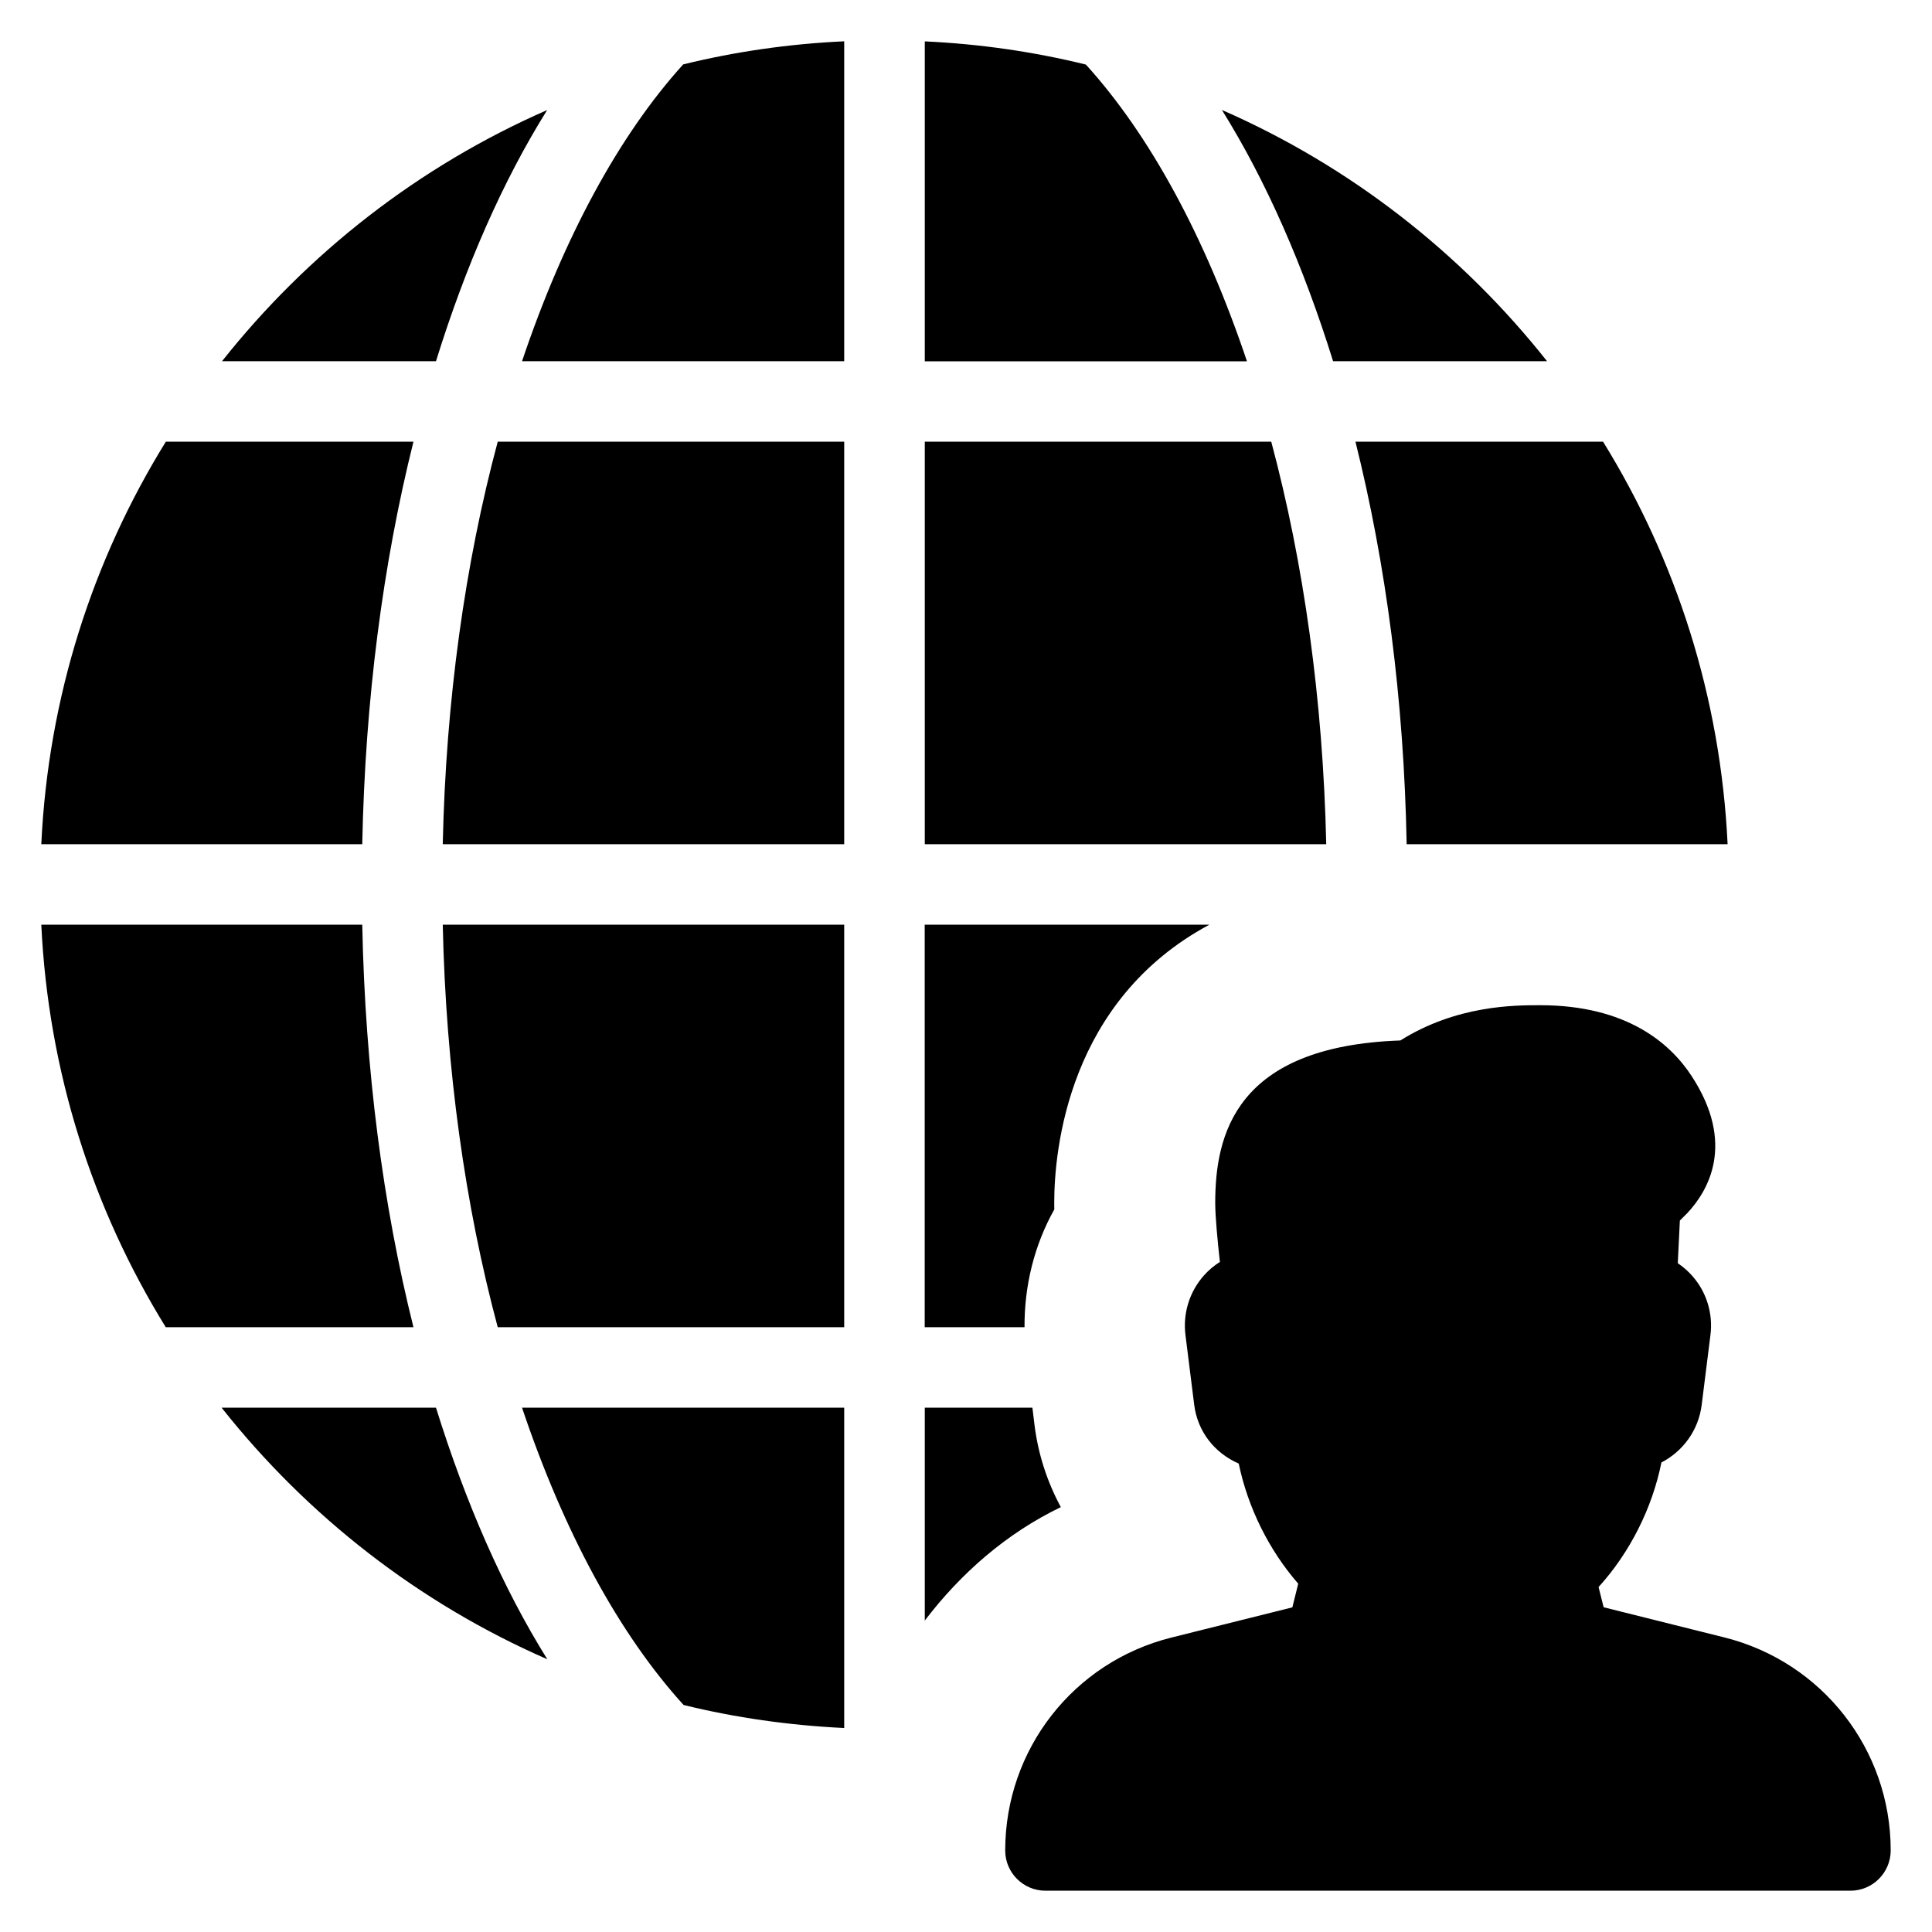 <?xml version="1.0" encoding="iso-8859-1"?>
<!-- Generator: Adobe Illustrator 19.0.0, SVG Export Plug-In . SVG Version: 6.00 Build 0)  -->
<svg version="1.1" id="Layer_1" xmlns="http://www.w3.org/2000/svg" xmlns:xlink="http://www.w3.org/1999/xlink" x="0px" y="0px"
	 viewBox="0 0 24 24" style="enable-background:new 0 0 24 24;" xml:space="preserve">
<g>
	<g>
		<path d="M6.797,1.367C5.206,2.063,3.823,3.143,2.758,4.487h2.658C5.784,3.302,6.248,2.245,6.797,1.367z M5.136,5.487H2.06
			c-0.908,1.468-1.461,3.172-1.547,5H4.5C4.536,8.688,4.758,7,5.136,5.487z M15.792,5.487h-4.304v5h4.987
			C16.435,8.695,16.195,6.992,15.792,5.487z M13.489,0.802c-0.646-0.159-1.314-0.256-2.001-0.288v3.974h4.002
			C14.974,2.951,14.286,1.679,13.489,0.802z M4.5,11.487H0.513c0.087,1.828,0.639,3.532,1.546,5h3.077
			C4.758,14.974,4.536,13.287,4.5,11.487z M17.474,10.487h3.987c-0.087-1.828-0.64-3.532-1.547-5h-3.076
			C17.216,7,17.44,8.688,17.474,10.487z M19.218,4.487c-1.065-1.345-2.448-2.425-4.039-3.121c0.548,0.879,1.012,1.936,1.381,3.121
			H19.218z M13.097,15.024c0-0.028-0.001-0.055-0.001-0.08c0-0.666,0.175-2.517,1.927-3.457h-3.536v5h1.24
			C12.724,15.977,12.846,15.471,13.097,15.024z M12.851,17.701l-0.026-0.214h-1.337v2.644c0.45-0.59,1.017-1.085,1.69-1.409
			C13.008,18.407,12.896,18.063,12.851,17.701z M21.422,20.341l-1.501-0.375l-0.063-0.251c0.39-0.43,0.666-0.979,0.781-1.548
			c0.267-0.138,0.461-0.4,0.5-0.715l0.109-0.87c0.033-0.264-0.048-0.53-0.223-0.729c-0.054-0.062-0.116-0.116-0.183-0.161
			l0.026-0.53l0.092-0.092c0.257-0.274,0.606-0.859,0.054-1.703c-0.262-0.402-0.802-0.88-1.883-0.88c-0.318,0-1.037,0-1.735,0.438
			c-2.058,0.072-2.3,1.181-2.3,2.019c0,0.165,0.029,0.474,0.058,0.732c-0.074,0.047-0.142,0.104-0.201,0.171
			c-0.177,0.201-0.26,0.468-0.227,0.735l0.109,0.87c0.041,0.326,0.248,0.596,0.553,0.729c0.113,0.545,0.374,1.073,0.739,1.492
			l-0.073,0.294l-1.501,0.375c-1.217,0.303-2.066,1.391-2.066,2.645c0,0.276,0.224,0.5,0.5,0.5h10c0.276,0,0.5-0.225,0.5-0.501
			C23.487,21.734,22.638,20.646,21.422,20.341z M6.485,4.487h4.002V0.513C9.802,0.545,9.133,0.641,8.487,0.8
			C7.69,1.679,7.002,2.951,6.485,4.487z M5.5,10.487h4.987v-5H6.183C5.779,6.992,5.539,8.695,5.5,10.487z M2.753,17.487
			c1.066,1.347,2.452,2.429,4.046,3.125c-0.549-0.879-1.013-1.938-1.383-3.125H2.753z M8.492,21.18
			c0.644,0.158,1.311,0.253,1.995,0.286v-3.979H6.485C7.003,19.029,7.693,20.302,8.492,21.18z M6.183,16.487h4.304v-5H5.5
			C5.539,13.279,5.779,14.982,6.183,16.487z"/>
	</g>
</g>
</svg>
